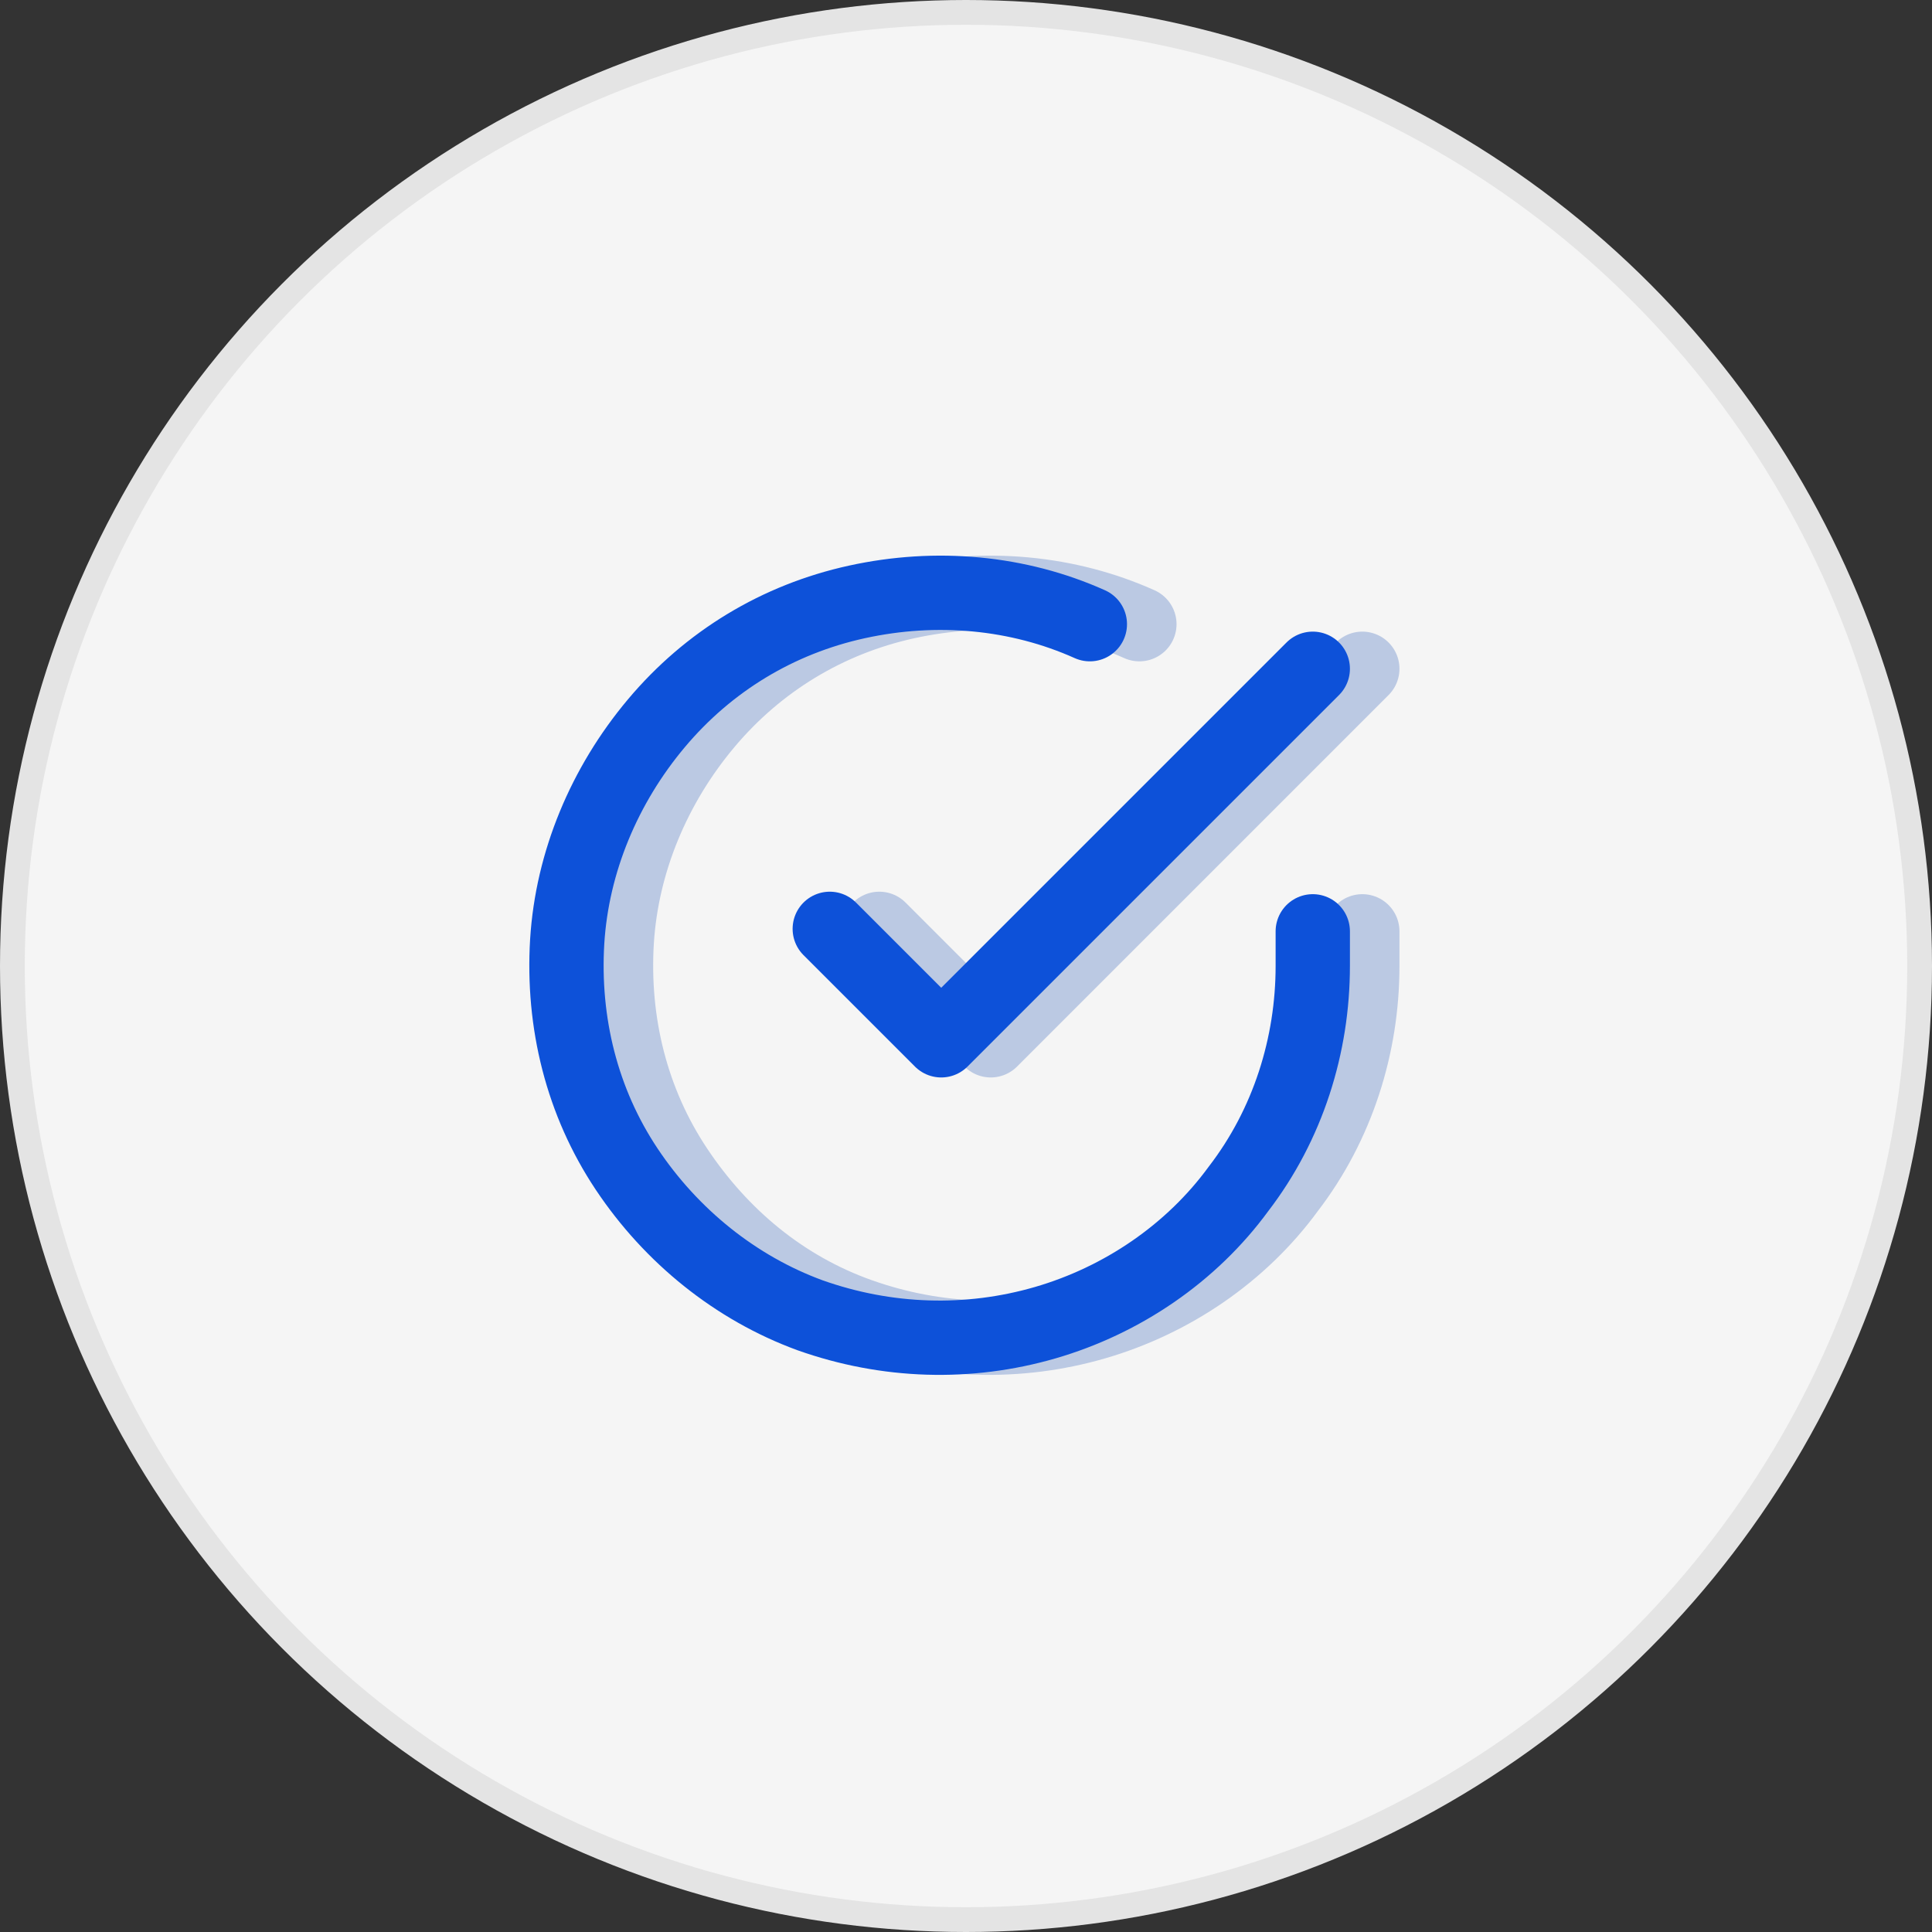 <?xml version="1.0" encoding="utf-8"?>
<!-- Generator: Adobe Illustrator 25.2.1, SVG Export Plug-In . SVG Version: 6.00 Build 0)  -->
<svg version="1.1" id="Layer_1" xmlns="http://www.w3.org/2000/svg" xmlns:xlink="http://www.w3.org/1999/xlink" x="0px" y="0px"
	 width="78px" height="78px" viewBox="0 0 78 78" style="enable-background:new 0 0 78 78;" xml:space="preserve">
<rect x="0" y="0" width="78" height="78" fill="#333333" stroke="none"/>
<style type="text/css">
	.st0{fill:#F5F5F5;stroke:#E4E4E4;}
	.st1{fill:none;stroke:#BBC9E3;stroke-width:3;stroke-linecap:round;stroke-linejoin:round;}
	.st2{fill:none;stroke:#0D51D9;stroke-width:3;stroke-linecap:round;stroke-linejoin:round;}
</style>
<circle class="st0" cx="39" cy="39" r="38.5"/>
<g>
	<path class="st1" d="M55,37.6V39c0,3.2-1,6.4-3,9c-1.9,2.6-4.7,4.5-7.8,5.4c-3.1,0.9-6.4,0.8-9.5-0.3s-5.6-3.2-7.4-5.9
		c-1.8-2.7-2.6-5.9-2.4-9.2c0.2-3.2,1.5-6.3,3.6-8.8c2.1-2.5,4.9-4.2,8.1-4.9c3.2-0.7,6.5-0.4,9.4,0.9"/>
	<path class="st1" d="M55,27L40,42l-4.5-4.5"/>
	<path class="st2" d="M53,37.6V39c0,3.2-1,6.4-3,9c-1.9,2.6-4.7,4.5-7.8,5.4c-3.1,0.9-6.4,0.8-9.5-0.3c-3-1.1-5.6-3.2-7.4-5.9
		c-1.8-2.7-2.6-5.9-2.4-9.2c0.2-3.2,1.5-6.3,3.6-8.8c2.1-2.5,4.9-4.2,8.1-4.9c3.2-0.7,6.5-0.4,9.4,0.9"/>
	<path class="st2" d="M53,27L38,42l-4.5-4.5"/>
</g>
</svg>
